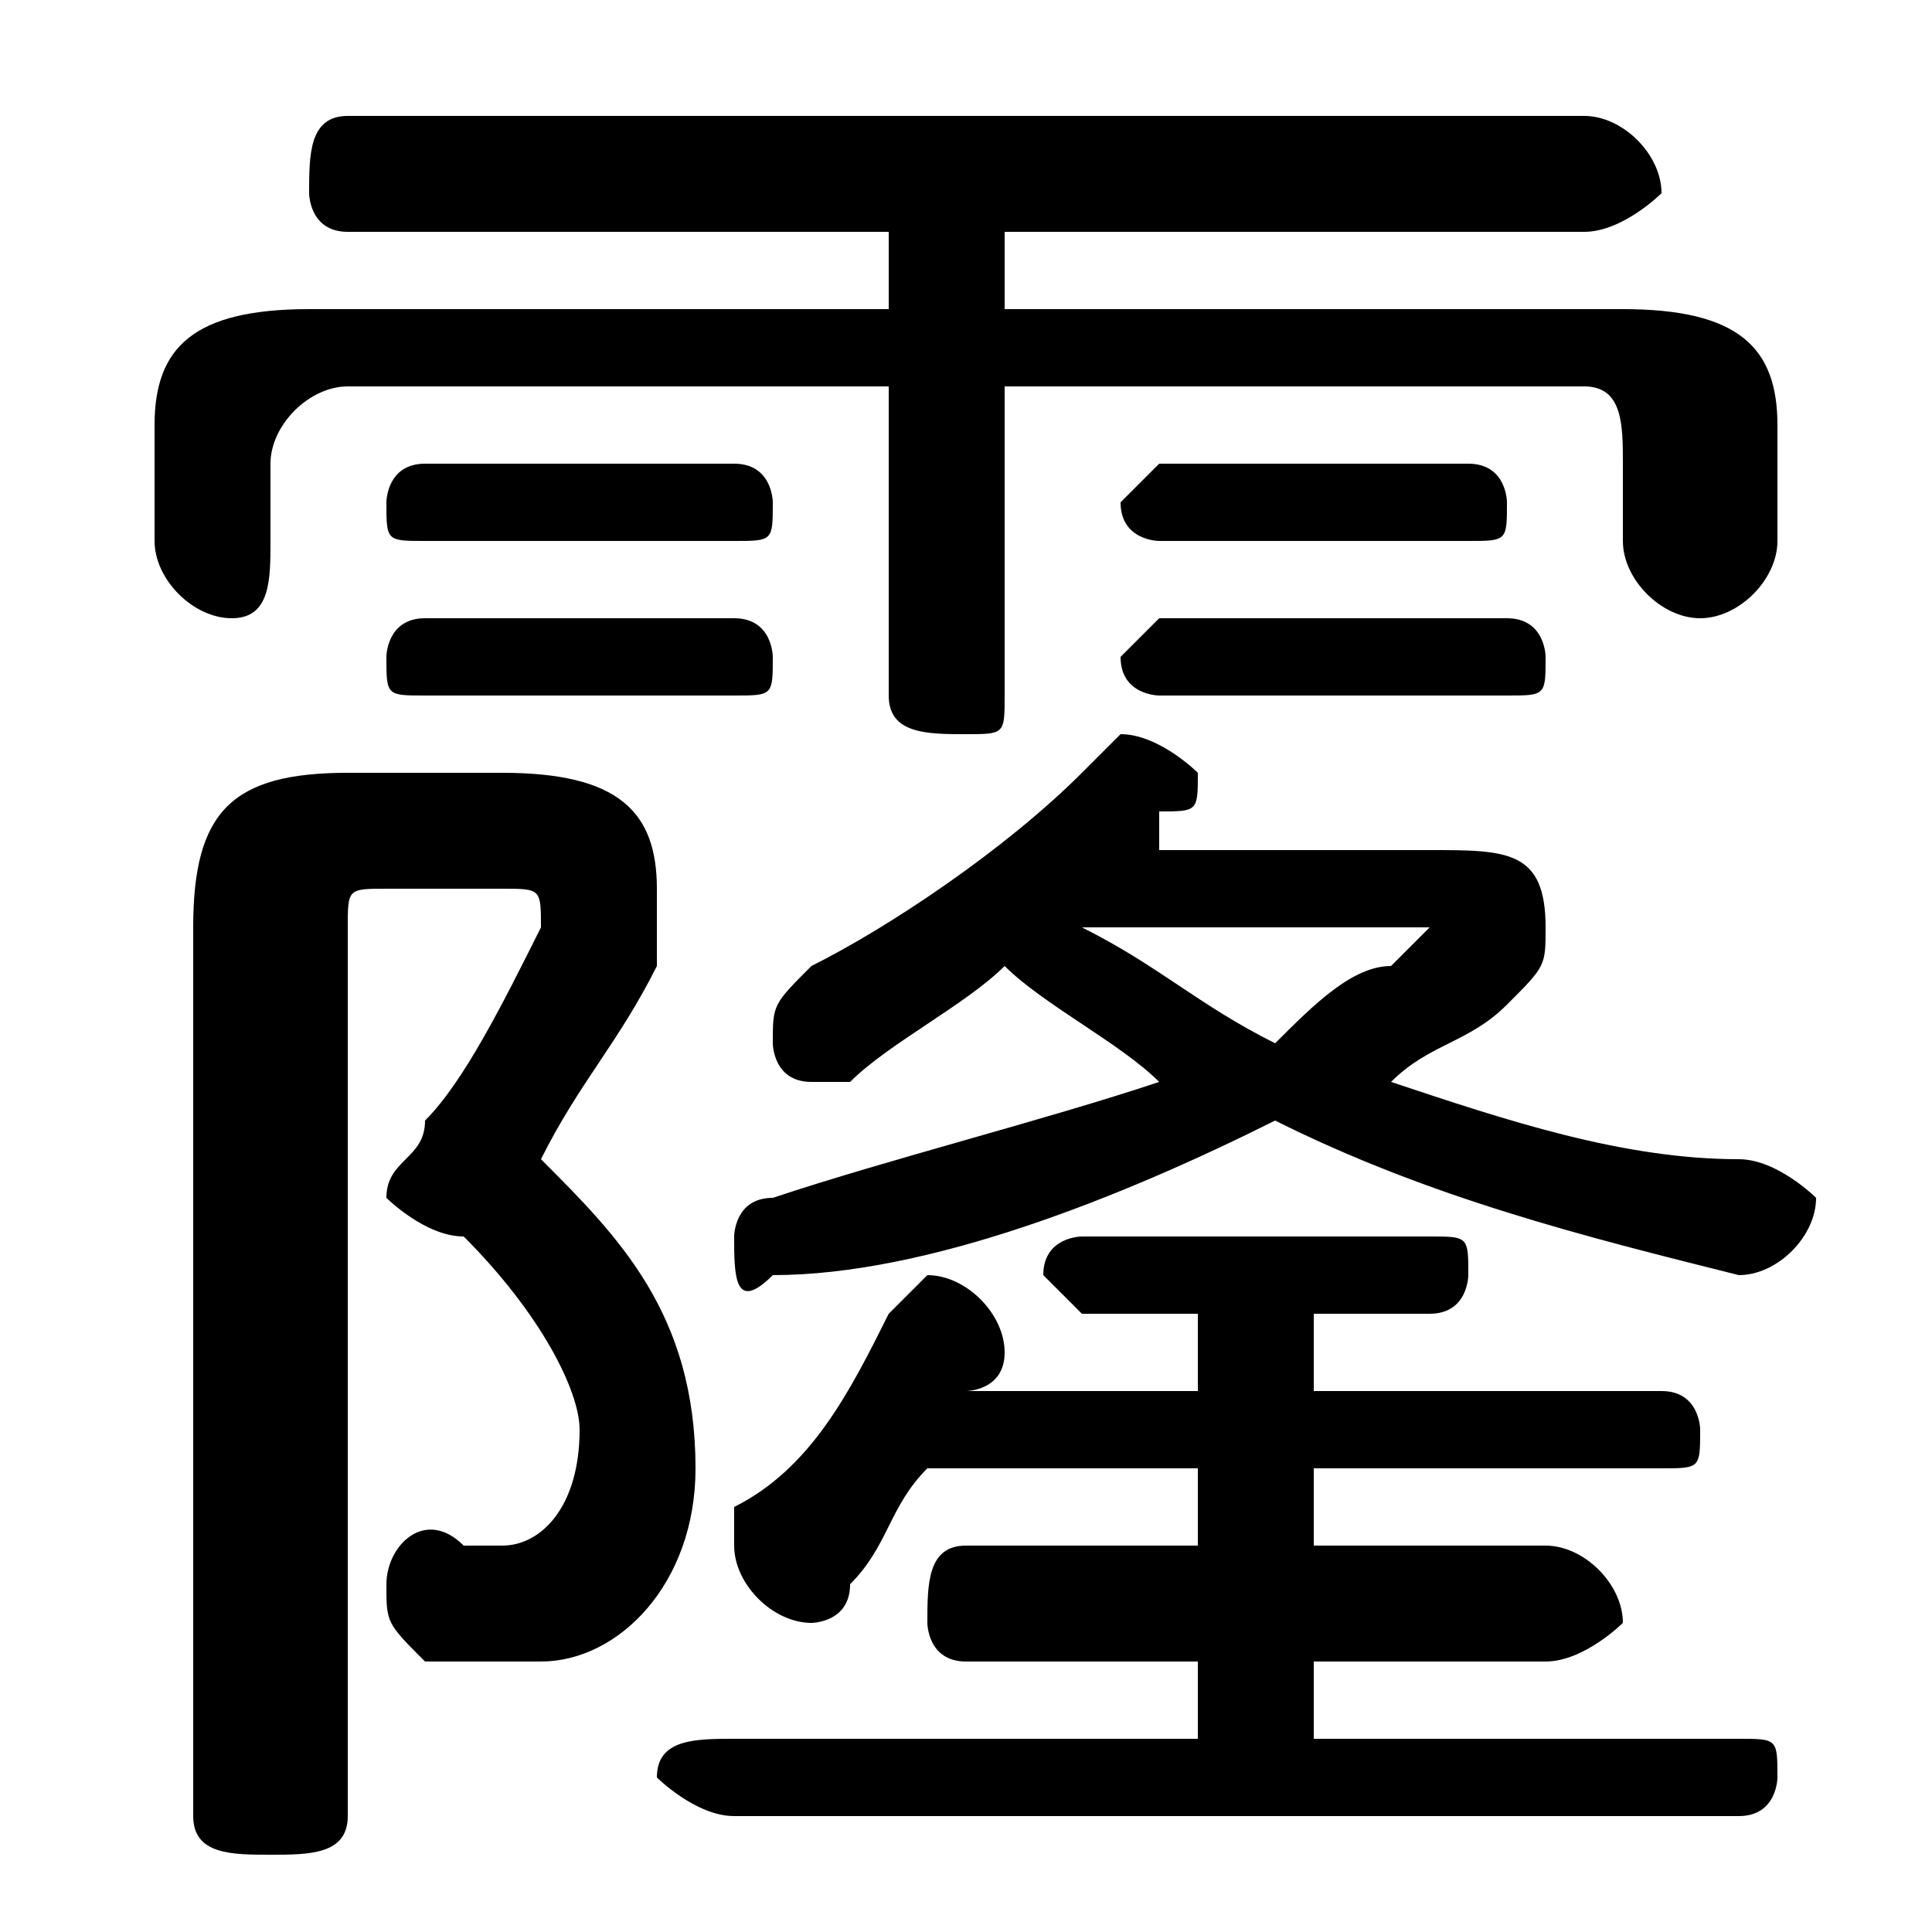 <svg xmlns="http://www.w3.org/2000/svg" viewBox="0 -44.0 50.0 50.0">
    <rect x="0" y="-44.0" width="50.0" height="50.0" fill="#808080" stroke="none"/>
    <g transform="scale(1, -1)">
        <!-- ボディの枠 -->
        <rect x="0" y="-6.0" width="50.0" height="50.0"
            stroke="white" fill="white"/>
        <!-- グリフ座標系の原点 -->
        <circle cx="0" cy="0" r="5" fill="white"/>
        <!-- グリフのアウトライン -->
        <g style="fill:black;stroke:#000000;stroke-width:0;stroke-linecap:round;stroke-linejoin:round;">
        <path d="M 31.0 6.0 L 31.0 4.0 L 25.0 4.0 C 24.0 4.0 24.0 3.0 24.0 2.0 C 24.0 2.0 24.0 1.0 25.0 1.0 L 31.0 1.0 L 31.0 -1.0 L 19.0 -1.0 C 18.0 -1.0 17.0 -1.0 17.0 -2.0 C 17.0 -2.0 18.0 -3.0 19.0 -3.0 L 45.0 -3.0 C 46.0 -3.0 46.0 -2.0 46.0 -2.0 C 46.0 -1.0 46.0 -1.0 45.0 -1.0 L 34.0 -1.0 L 34.0 1.0 L 40.0 1.0 C 41.0 1.0 42.0 2.0 42.0 2.0 C 42.0 3.0 41.0 4.0 40.0 4.0 L 34.0 4.0 L 34.0 6.0 L 43.0 6.0 C 44.0 6.0 44.0 6.0 44.0 7.0 C 44.0 7.0 44.0 8.0 43.0 8.0 L 34.0 8.0 L 34.0 10.0 L 37.0 10.0 C 38.0 10.0 38.0 11.0 38.0 11.0 C 38.0 12.0 38.0 12.0 37.0 12.0 L 28.0 12.0 C 28.0 12.0 27.0 12.0 27.0 11.0 C 27.0 11.0 28.0 10.0 28.0 10.0 L 31.0 10.0 L 31.0 8.0 L 25.0 8.0 C 25.0 8.0 26.0 8.0 26.0 9.0 C 26.0 9.0 26.0 9.0 26.0 9.0 C 26.0 10.0 25.0 11.0 24.0 11.0 C 24.0 11.0 23.0 10.0 23.0 10.0 C 22.0 8.0 21.0 6.0 19.0 5.0 C 19.0 4.0 19.0 4.0 19.0 4.0 C 19.0 3.0 20.0 2.0 21.0 2.0 C 21.0 2.0 22.0 2.0 22.0 3.0 C 23.0 4.0 23.0 5.0 24.0 6.0 Z M 30.0 22.0 L 30.0 23.0 C 31.0 23.0 31.0 23.0 31.0 24.0 C 31.0 24.0 30.0 25.0 29.0 25.0 C 29.0 25.0 29.0 25.0 28.0 24.0 C 26.0 22.0 23.0 20.0 21.0 19.0 C 20.0 18.0 20.0 18.0 20.0 17.0 C 20.0 17.0 20.0 16.0 21.0 16.0 C 21.0 16.0 22.0 16.0 22.0 16.0 C 23.0 17.0 25.0 18.0 26.0 19.0 C 27.0 18.0 29.0 17.0 30.0 16.0 C 27.0 15.0 23.0 14.0 20.0 13.0 C 19.0 13.0 19.0 12.0 19.0 12.0 C 19.0 11.0 19.0 10.0 20.0 11.0 C 24.0 11.0 29.0 13.0 33.0 15.0 C 37.0 13.0 41.0 12.0 45.0 11.0 C 46.0 11.0 47.0 12.0 47.0 13.0 C 47.0 13.0 46.0 14.0 45.0 14.0 C 42.0 14.0 39.0 15.0 36.0 16.0 C 37.0 17.0 38.0 17.0 39.0 18.0 C 40.0 19.0 40.0 19.0 40.0 20.0 C 40.0 22.0 39.0 22.0 37.0 22.0 Z M 36.0 20.0 C 37.0 20.0 37.0 20.0 37.0 20.0 C 37.0 20.0 37.0 20.0 36.0 19.0 C 35.0 19.0 34.0 18.0 33.0 17.0 C 31.0 18.0 30.0 19.0 28.0 20.0 Z M 23.0 36.0 L 8.0 36.0 C 5.0 36.0 4.0 35.0 4.0 33.0 L 4.0 30.0 C 4.0 29.0 5.0 28.0 6.0 28.0 C 7.0 28.0 7.0 29.0 7.0 30.0 L 7.0 32.0 C 7.0 33.0 8.0 34.0 9.0 34.0 L 23.0 34.0 L 23.0 26.0 C 23.0 25.0 24.0 25.0 25.0 25.0 C 26.0 25.0 26.0 25.0 26.0 26.0 L 26.0 34.0 L 41.0 34.0 C 42.0 34.0 42.0 33.0 42.0 32.0 L 42.0 30.0 C 42.0 29.0 43.0 28.0 44.0 28.0 C 45.0 28.0 46.0 29.0 46.0 30.0 L 46.0 33.0 C 46.0 35.0 45.0 36.0 42.0 36.0 L 26.0 36.0 L 26.0 38.0 L 41.0 38.0 C 42.0 38.0 43.0 39.0 43.0 39.0 C 43.0 40.0 42.0 41.0 41.0 41.0 L 9.0 41.0 C 8.0 41.0 8.0 40.0 8.0 39.0 C 8.0 39.0 8.0 38.0 9.0 38.0 L 23.0 38.0 Z M 9.0 24.0 C 6.0 24.0 5.0 23.0 5.0 20.0 L 5.0 -3.0 C 5.0 -4.0 6.0 -4.0 7.0 -4.0 C 8.0 -4.0 9.0 -4.0 9.0 -3.0 L 9.0 20.0 C 9.0 21.0 9.0 21.0 10.0 21.0 L 13.0 21.0 C 14.0 21.0 14.0 21.0 14.0 20.0 C 14.0 20.0 14.0 20.0 14.0 20.0 C 13.0 18.0 12.0 16.0 11.0 15.0 C 11.0 14.0 10.0 14.0 10.0 13.0 C 10.0 13.0 11.0 12.0 12.0 12.0 C 14.0 10.0 15.0 8.0 15.0 7.0 C 15.0 5.0 14.0 4.0 13.0 4.0 C 13.0 4.0 12.0 4.0 12.0 4.0 C 11.0 5.0 10.0 4.0 10.0 3.0 C 10.0 2.0 10.0 2.0 11.0 1.0 C 12.0 1.0 13.0 1.0 14.0 1.0 C 16.0 1.0 18.0 3.0 18.0 6.0 C 18.0 10.0 16.0 12.0 14.0 14.0 C 15.0 16.0 16.0 17.0 17.0 19.0 C 17.0 20.0 17.0 20.0 17.0 21.0 C 17.0 23.0 16.0 24.0 13.0 24.0 Z M 19.0 26.0 C 20.0 26.0 20.0 26.0 20.0 27.0 C 20.0 27.0 20.0 28.0 19.0 28.0 L 11.0 28.0 C 10.0 28.0 10.0 27.0 10.0 27.0 C 10.0 26.0 10.0 26.0 11.0 26.0 Z M 39.0 26.0 C 40.0 26.0 40.0 26.0 40.0 27.0 C 40.0 27.0 40.0 28.0 39.0 28.0 L 30.0 28.0 C 30.0 28.0 29.0 27.0 29.0 27.0 C 29.0 26.0 30.0 26.0 30.0 26.0 Z M 19.0 30.0 C 20.0 30.0 20.0 30.0 20.0 31.0 C 20.0 31.0 20.0 32.0 19.0 32.0 L 11.0 32.0 C 10.0 32.0 10.0 31.0 10.0 31.0 C 10.0 30.0 10.0 30.0 11.0 30.0 Z M 38.0 30.0 C 39.0 30.0 39.0 30.0 39.0 31.0 C 39.0 31.0 39.0 32.0 38.0 32.0 L 30.0 32.0 C 30.0 32.0 29.0 31.0 29.0 31.0 C 29.0 30.0 30.0 30.0 30.0 30.0 Z"/>
    </g>
    </g>
</svg>

